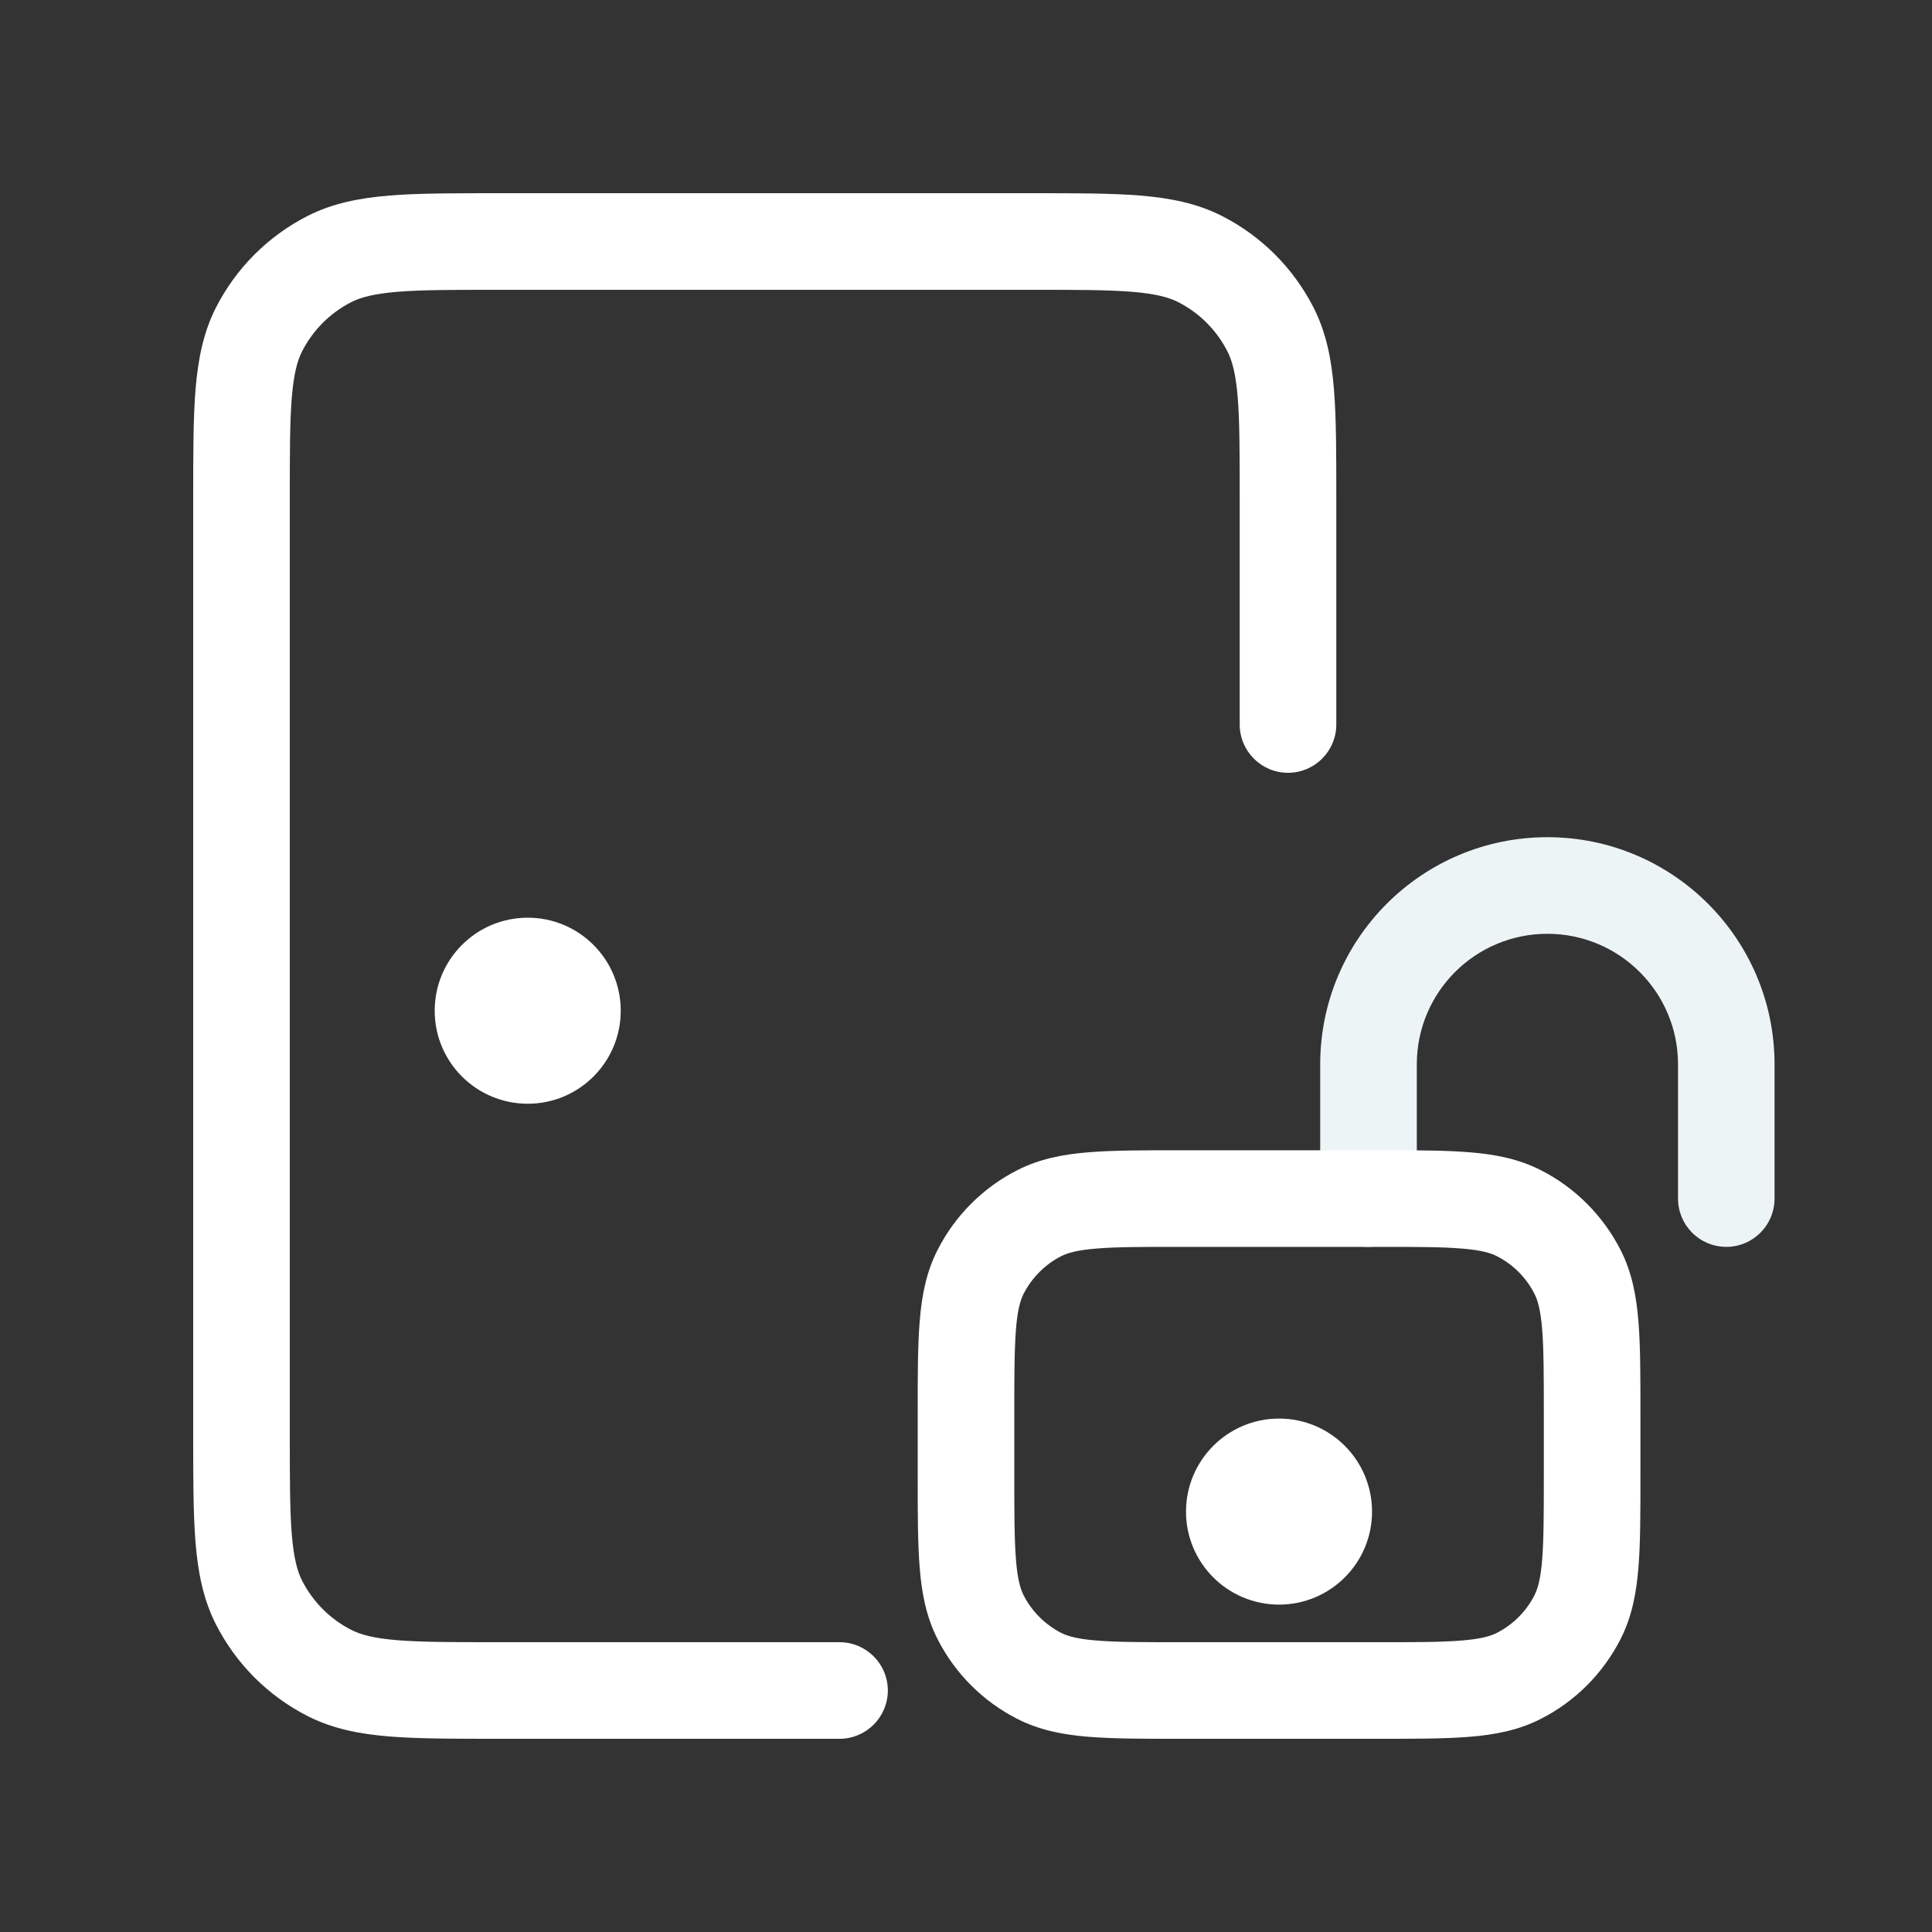 <svg width="24" height="24" viewBox="0 0 24 24" fill="none" xmlns="http://www.w3.org/2000/svg"><rect x="0" y="0" width="24" height="24" fill="#333333" stroke="none"/><rect width="24" height="24" fill="none" rx="0" ry="0"></rect><path fill-rule="evenodd" clip-rule="evenodd" d="M19.222 11.6C18.326 11.6 17.6 12.326 17.6 13.222V14.889C17.6 15.22 17.331 15.489 17 15.489C16.669 15.489 16.4 15.22 16.4 14.889V13.222C16.4 11.664 17.664 10.4 19.222 10.4C20.781 10.4 22.044 11.664 22.044 13.222V14.889C22.044 15.22 21.776 15.489 21.445 15.489C21.113 15.489 20.845 15.22 20.845 14.889V13.222C20.845 12.326 20.118 11.6 19.222 11.6Z" fill="#edf4f5"></path><path fill-rule="evenodd" clip-rule="evenodd" d="M6.175 2.4H12.825H12.825C13.364 2.4 13.804 2.4 14.162 2.429C14.533 2.46 14.868 2.524 15.18 2.683C15.67 2.933 16.067 3.33 16.317 3.82C16.476 4.132 16.541 4.467 16.571 4.838C16.6 5.196 16.6 5.636 16.6 6.175V6.175V6.175V6.175V6.175V6.175V9C16.6 9.331 16.331 9.6 16 9.6C15.669 9.6 15.4 9.331 15.4 9V6.2C15.4 5.63 15.4 5.239 15.375 4.935C15.351 4.639 15.306 4.48 15.247 4.364C15.113 4.101 14.899 3.887 14.636 3.753C14.52 3.694 14.361 3.65 14.065 3.625C13.761 3.6 13.37 3.6 12.8 3.6H6.2C5.63 3.6 5.239 3.6 4.935 3.625C4.639 3.65 4.48 3.694 4.364 3.753C4.101 3.887 3.887 4.101 3.753 4.364C3.694 4.48 3.65 4.639 3.625 4.935C3.6 5.239 3.6 5.63 3.6 6.2V17.8C3.6 18.37 3.6 18.761 3.625 19.065C3.65 19.361 3.694 19.52 3.753 19.636C3.887 19.899 4.101 20.113 4.364 20.247C4.48 20.306 4.639 20.351 4.935 20.375C5.239 20.4 5.63 20.4 6.2 20.4H10.429C10.76 20.4 11.029 20.669 11.029 21C11.029 21.331 10.76 21.6 10.429 21.6H6.175C5.636 21.6 5.196 21.6 4.838 21.571C4.467 21.541 4.132 21.476 3.82 21.317C3.33 21.067 2.933 20.67 2.683 20.18C2.524 19.868 2.46 19.533 2.429 19.163C2.4 18.804 2.4 18.364 2.4 17.825V17.825V6.175V6.175C2.4 5.636 2.4 5.196 2.429 4.838C2.46 4.467 2.524 4.132 2.683 3.82C2.933 3.33 3.33 2.933 3.82 2.683C4.132 2.524 4.467 2.46 4.838 2.429C5.196 2.4 5.636 2.4 6.175 2.4H6.175ZM17.136 14.289H14.642H14.642H14.642H14.642H14.642H14.642C14.196 14.289 13.826 14.289 13.523 14.314C13.208 14.339 12.915 14.395 12.638 14.536C12.211 14.753 11.864 15.1 11.647 15.527C11.506 15.803 11.45 16.097 11.425 16.412C11.4 16.715 11.4 17.085 11.4 17.531V17.531V17.531V17.531V17.531V17.531V18.358V18.358V18.358V18.358V18.358V18.358C11.4 18.804 11.4 19.174 11.425 19.477C11.45 19.792 11.506 20.085 11.647 20.362C11.864 20.789 12.211 21.136 12.638 21.353C12.915 21.494 13.208 21.55 13.523 21.575C13.826 21.6 14.196 21.6 14.642 21.6H14.642H17.136H17.136C17.582 21.6 17.952 21.6 18.255 21.575C18.57 21.55 18.863 21.494 19.14 21.353C19.567 21.136 19.913 20.789 20.131 20.362C20.272 20.085 20.327 19.792 20.353 19.477C20.378 19.174 20.378 18.804 20.378 18.358V17.531C20.378 17.085 20.378 16.715 20.353 16.412C20.327 16.097 20.272 15.803 20.131 15.527C19.913 15.1 19.567 14.753 19.14 14.536C18.863 14.395 18.57 14.339 18.255 14.314C17.952 14.289 17.582 14.289 17.136 14.289H17.136H17.136H17.136H17.136H17.136ZM13.182 15.605C13.262 15.565 13.38 15.529 13.621 15.51C13.869 15.489 14.19 15.489 14.667 15.489H17.111C17.588 15.489 17.909 15.489 18.157 15.51C18.398 15.529 18.516 15.565 18.595 15.605C18.796 15.707 18.959 15.871 19.061 16.071C19.102 16.151 19.137 16.269 19.157 16.51C19.177 16.758 19.178 17.079 19.178 17.556V18.333C19.178 18.81 19.177 19.131 19.157 19.379C19.137 19.62 19.102 19.738 19.061 19.818C18.959 20.018 18.796 20.181 18.595 20.284C18.516 20.324 18.398 20.36 18.157 20.379C17.909 20.4 17.588 20.4 17.111 20.4H14.667C14.19 20.4 13.869 20.4 13.621 20.379C13.38 20.36 13.262 20.324 13.182 20.284C12.982 20.181 12.819 20.018 12.716 19.818C12.676 19.738 12.64 19.62 12.621 19.379C12.601 19.131 12.6 18.81 12.6 18.333V17.556C12.6 17.079 12.601 16.758 12.621 16.51C12.64 16.269 12.676 16.151 12.716 16.071C12.819 15.871 12.982 15.707 13.182 15.605ZM15.889 17.622C15.251 17.622 14.733 18.14 14.733 18.778C14.733 19.416 15.251 19.933 15.889 19.933C16.527 19.933 17.044 19.416 17.044 18.778C17.044 18.14 16.527 17.622 15.889 17.622ZM6.556 11.4C5.917 11.4 5.4 11.917 5.4 12.556C5.4 13.194 5.917 13.711 6.556 13.711C7.194 13.711 7.711 13.194 7.711 12.556C7.711 11.917 7.194 11.4 6.556 11.4Z" fill="#ffffff"></path></svg>